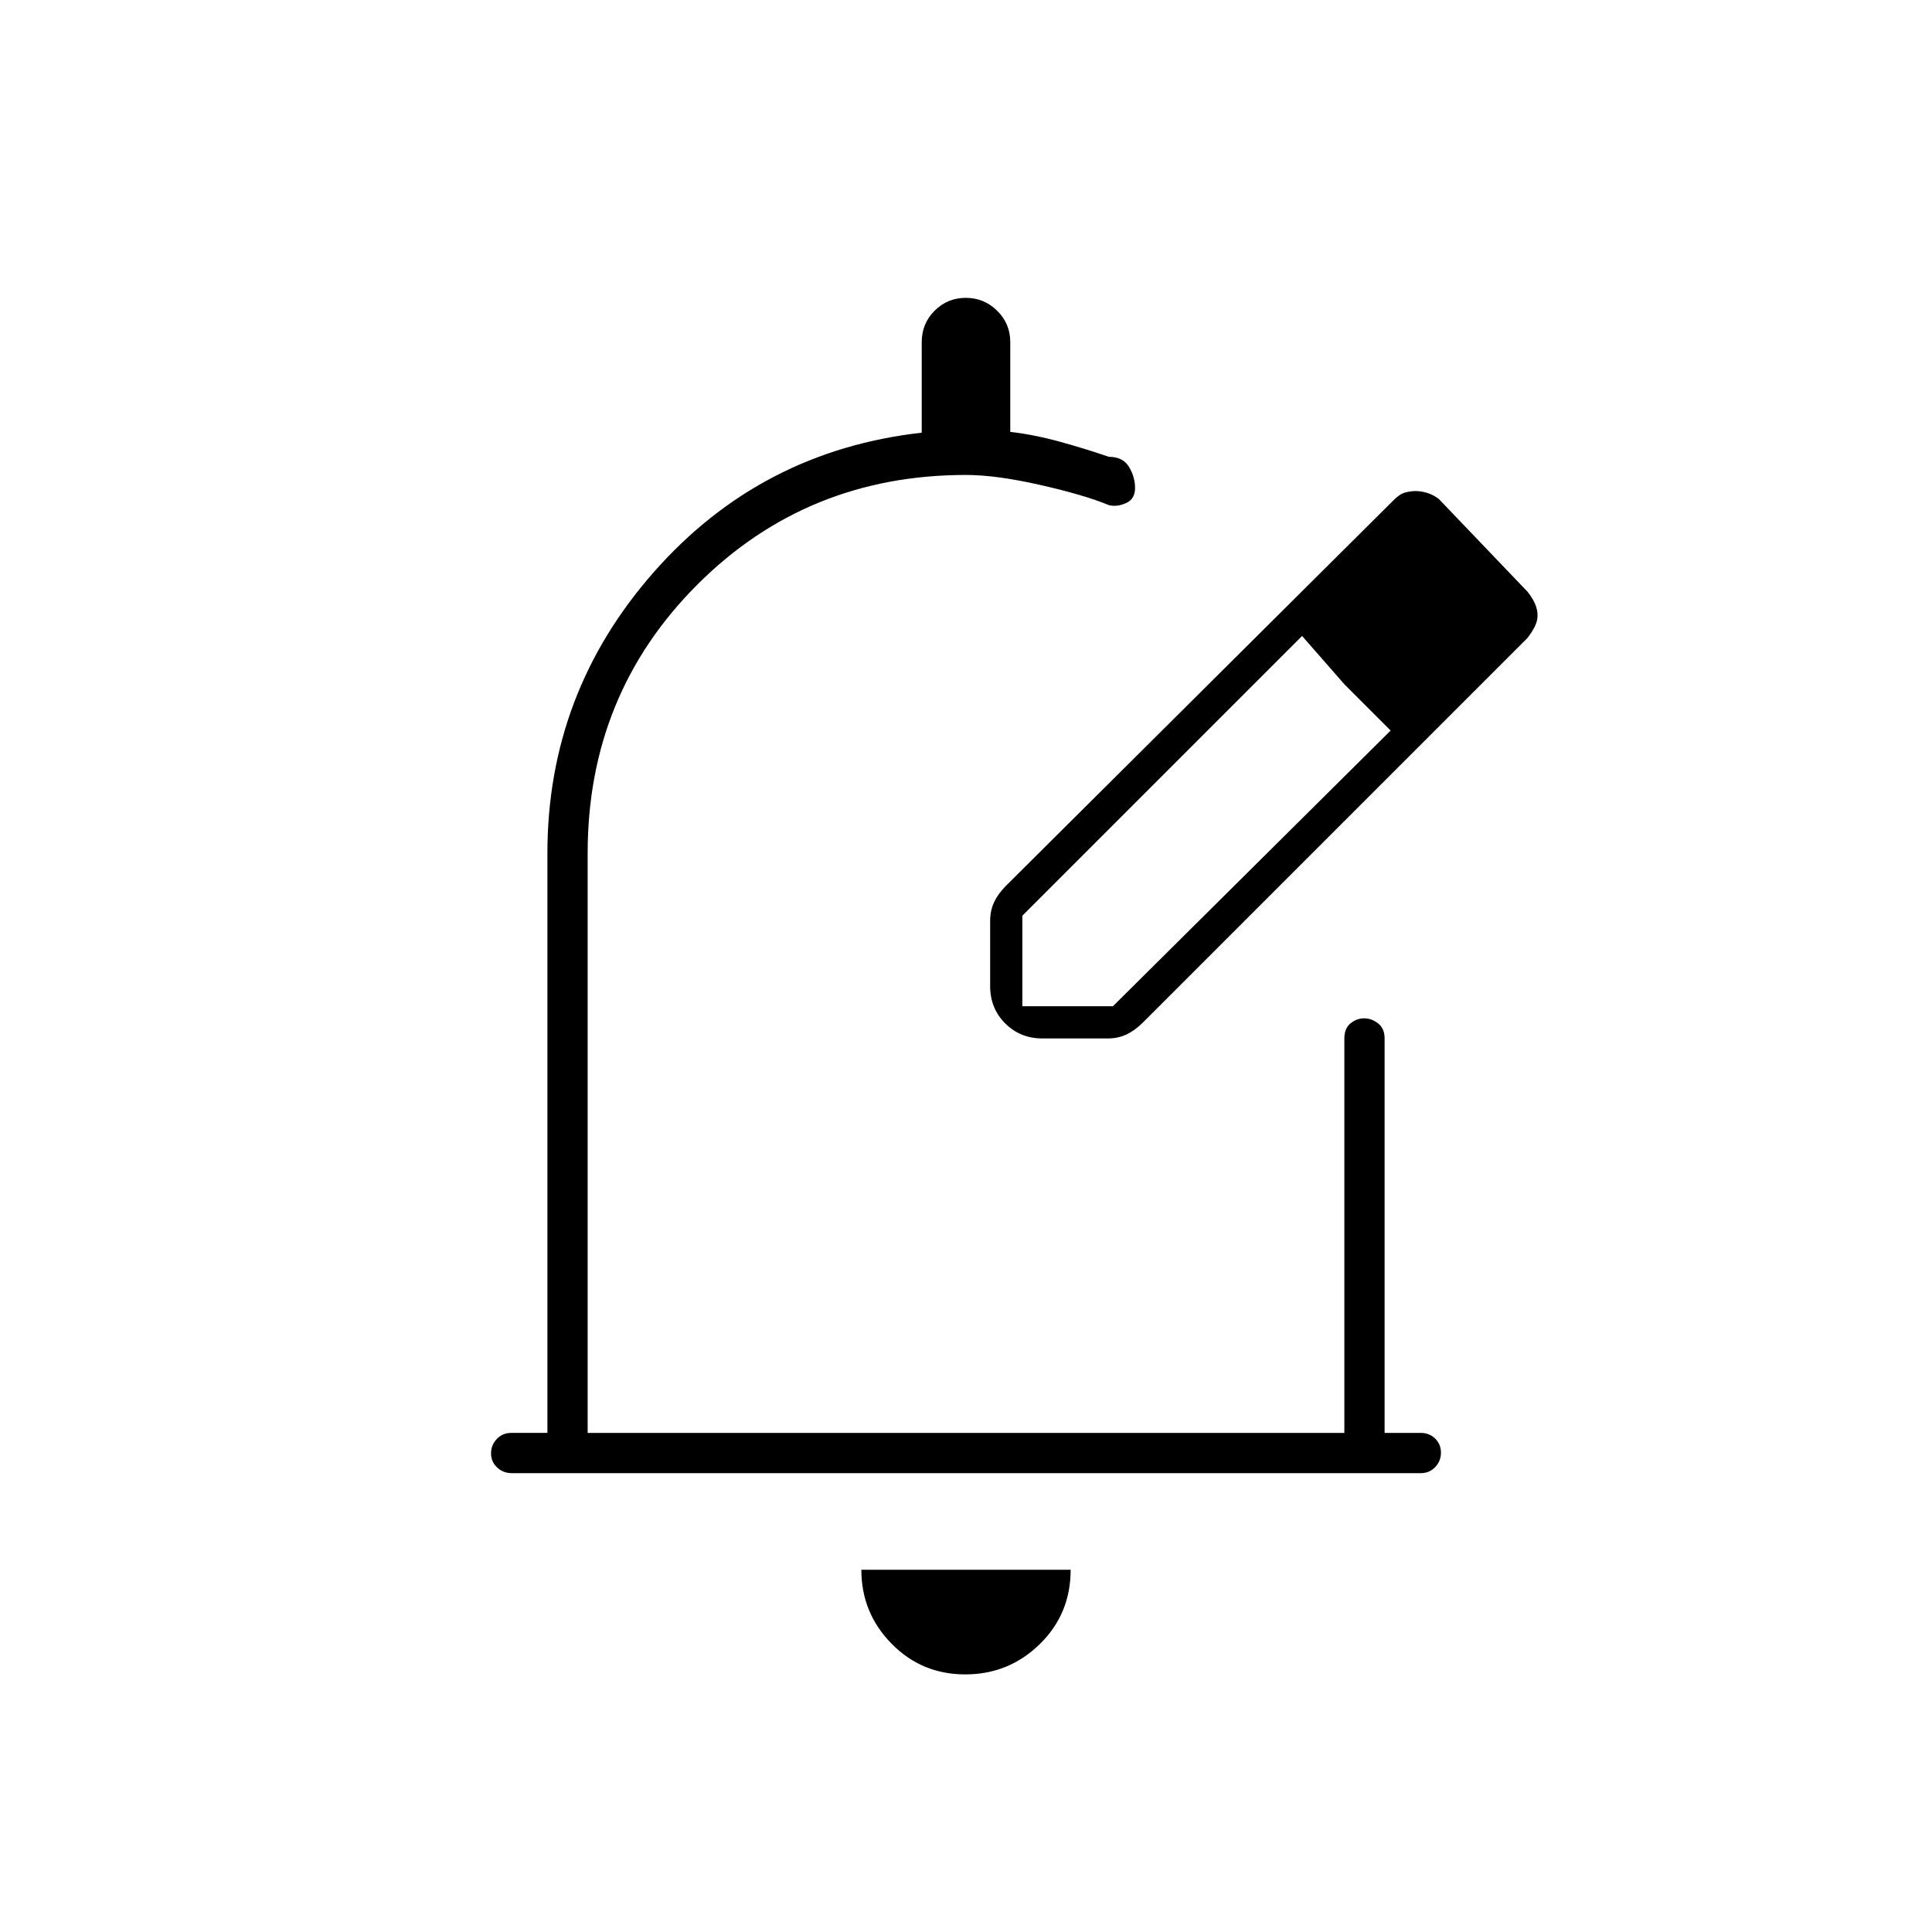 <svg xmlns="http://www.w3.org/2000/svg" height="20" viewBox="0 -960 960 960" width="20"><path d="M479.61-128Q458-128 443-143.27q-15-15.28-15-36.73h104q0 22-15.39 37t-37 15Zm226.41-100H254.29q-4.24 0-7.27-2.82-3.02-2.83-3.02-7 0-4.18 2.88-7.18 2.87-3 7.12-3h18v-288q0-79.74 53-139.87Q378-736 458-745v-45q0-9.17 6.38-15.58 6.38-6.42 15.5-6.42 9.12 0 15.62 6.42 6.5 6.41 6.5 15.58v44.6q12 1.4 24.69 4.9Q539.38-737 551-733q7 0 10 5t3 10.5q0 5.5-4.5 7.5t-8.5 1q-12-5-34-10t-37-5q-79 0-133.5 54.5T292-536v288h376v-196q0-5 3.07-7.5t6.75-2.5q3.68 0 6.93 2.5Q688-449 688-444v196h18q4.25 0 7.13 2.82 2.87 2.83 2.87 7 0 4.18-2.87 7.18t-7.11 3ZM492-444Zm0-26v-32.43q0-5.14 2-9.35 2-4.22 6-8.22l192-191q3.26-3.41 6.02-4.21 2.76-.79 5.41-.79 2.88 0 5.97 1 3.08 1 5.6 3l44 46q2.59 3.26 3.79 6.13Q764-657 764-654.24t-1.29 5.42q-1.3 2.65-3.71 5.82L568-452q-4 4-8.22 6-4.21 2-9.35 2H518q-11.05 0-18.52-7.48Q492-458.95 492-470Zm256-184-45-46 45 46ZM508-460h45l138-137-23-23-21-24-139 139v45Zm160-160-21-24 44 47-23-23Z"/></svg>